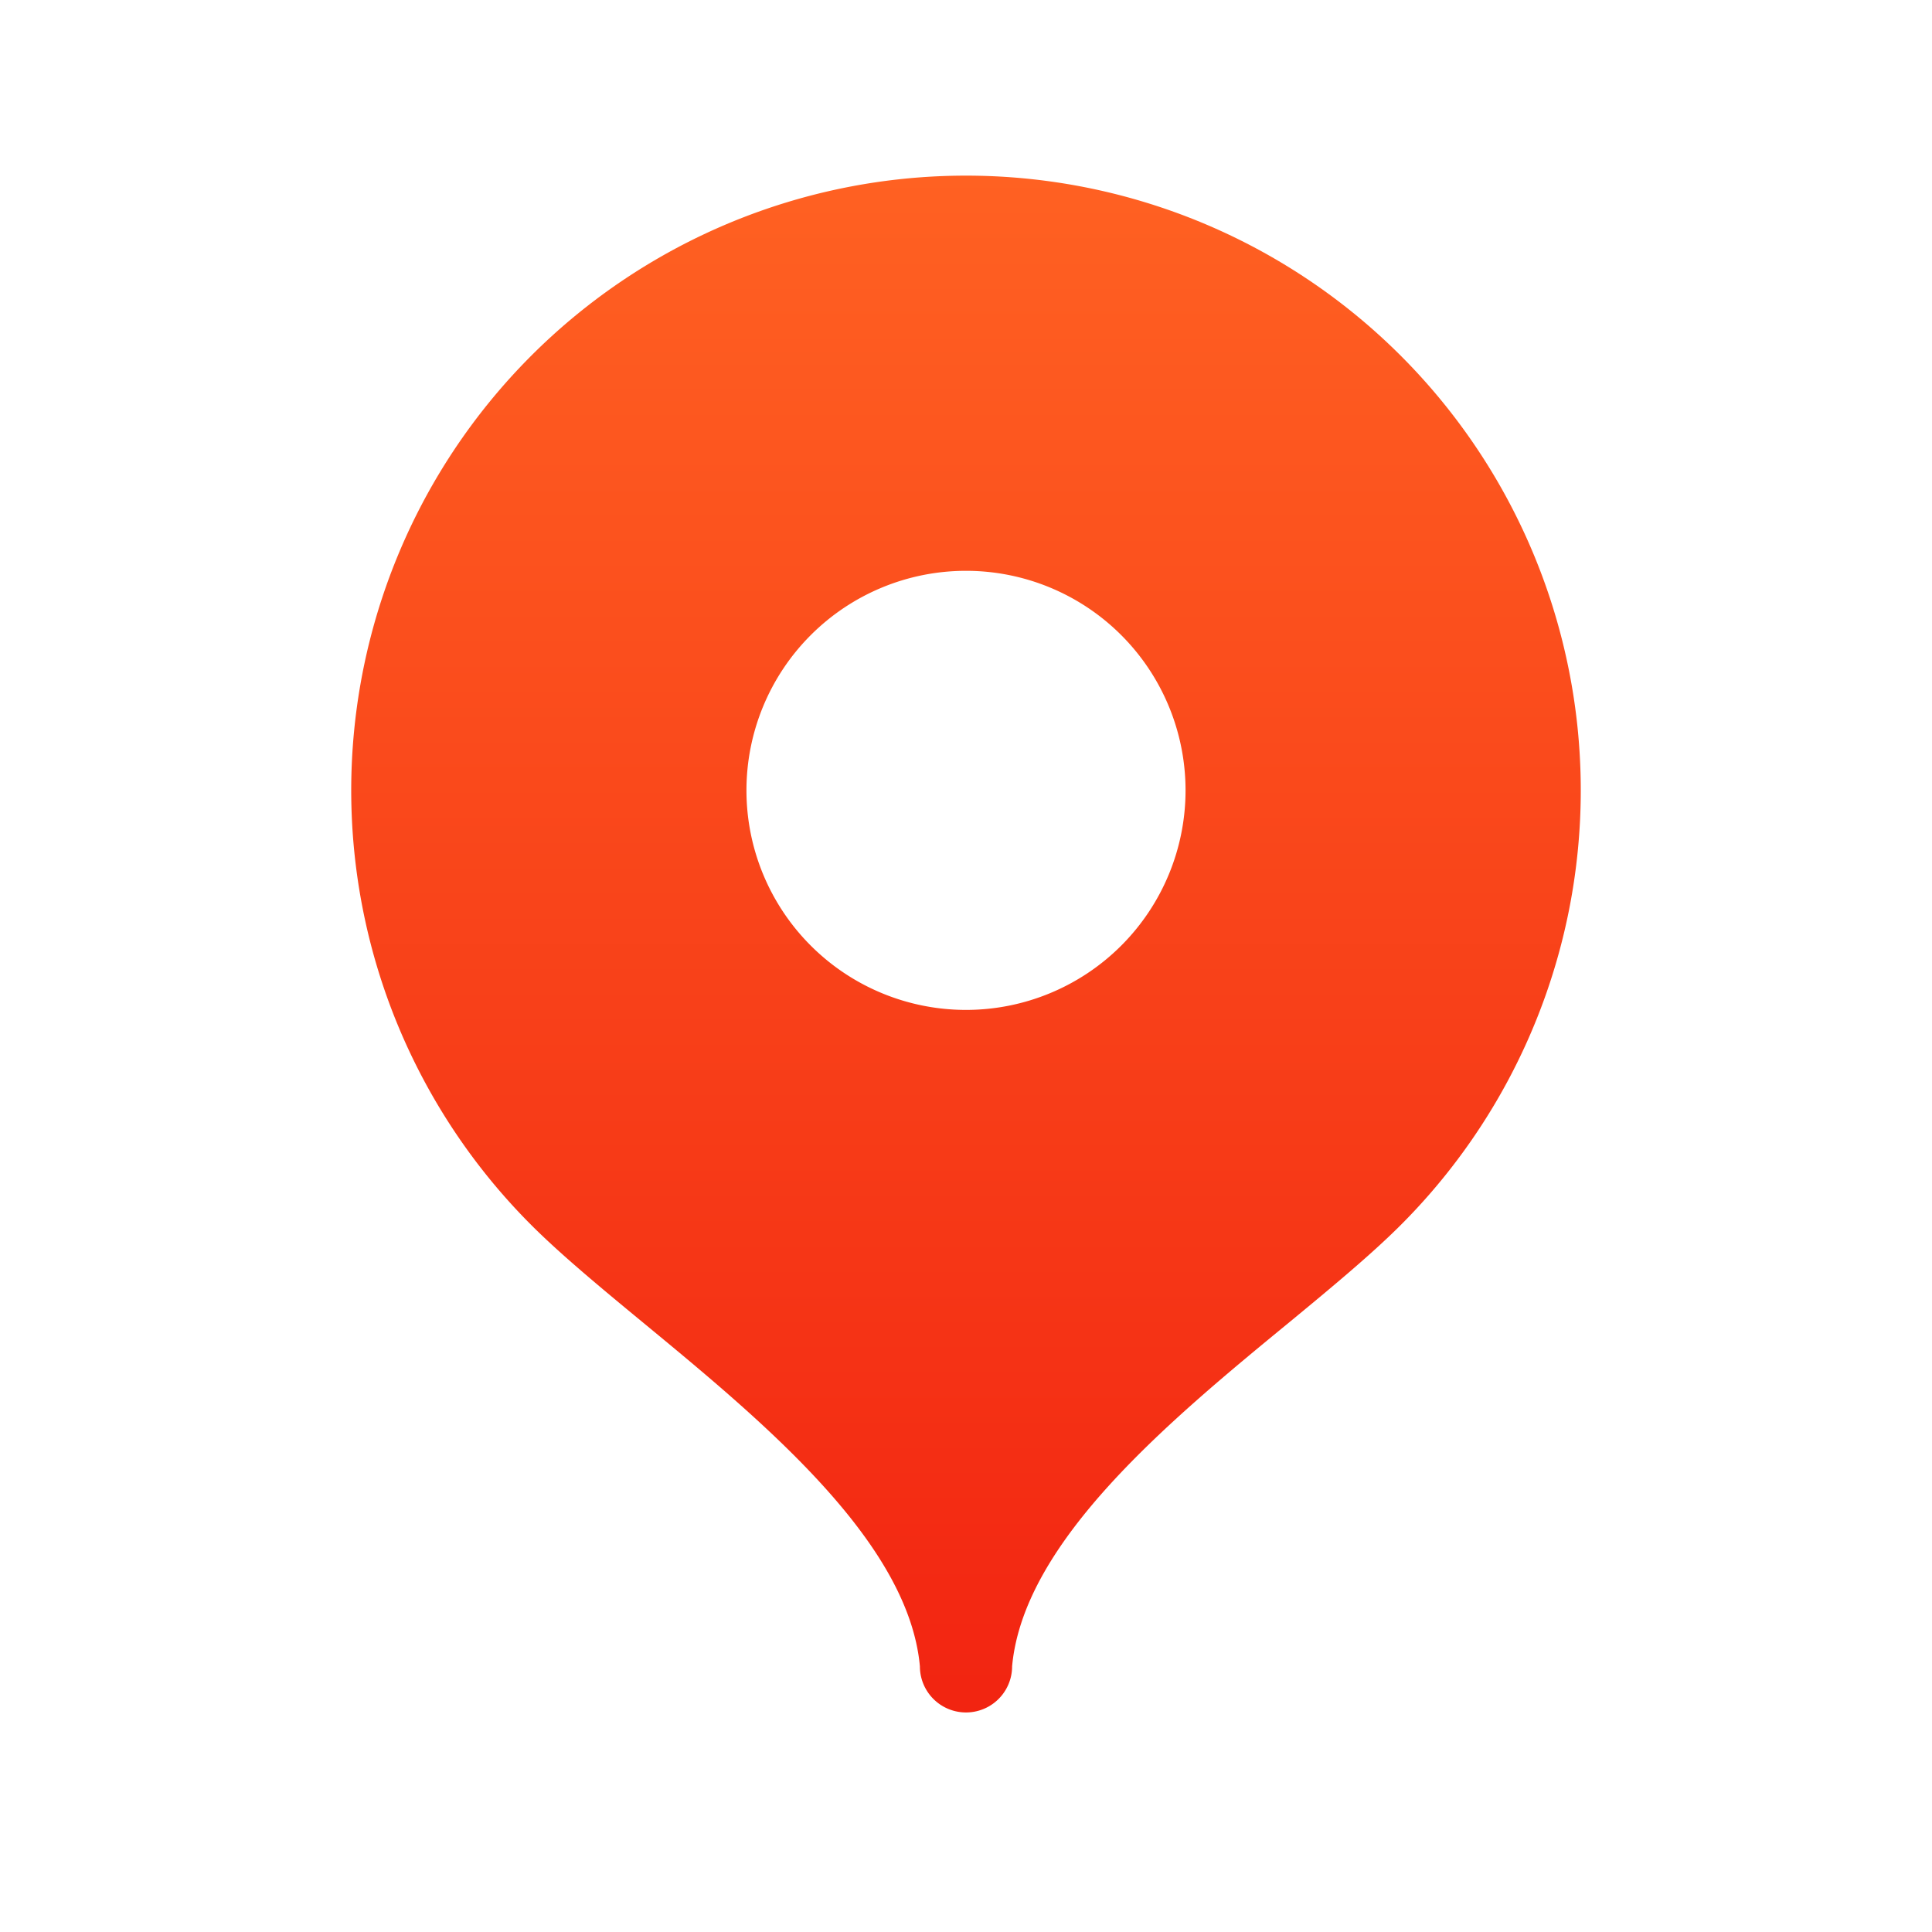 <svg width="44" height="44" fill="none" xmlns="http://www.w3.org/2000/svg"><path fill-rule="evenodd" clip-rule="evenodd" d="M22 4a14 14 0 0 0-9.9 23.9c.66.66 1.55 1.4 2.52 2.2 2.74 2.26 6.07 5 6.33 7.85a1.05 1.05 0 1 0 2.1 0c.26-2.85 3.59-5.6 6.33-7.85.97-.8 1.86-1.54 2.52-2.2A14 14 0 0 0 22 4zm0 19a5 5 0 1 0 0-10 5 5 0 0 0 0 10z" fill="url(#a)"/><defs><linearGradient id="a" x1="22" y1="4" x2="22" y2="39" gradientUnits="userSpaceOnUse"><stop stop-color="#FF6122"/><stop offset="1" stop-color="#F22411"/></linearGradient></defs></svg>